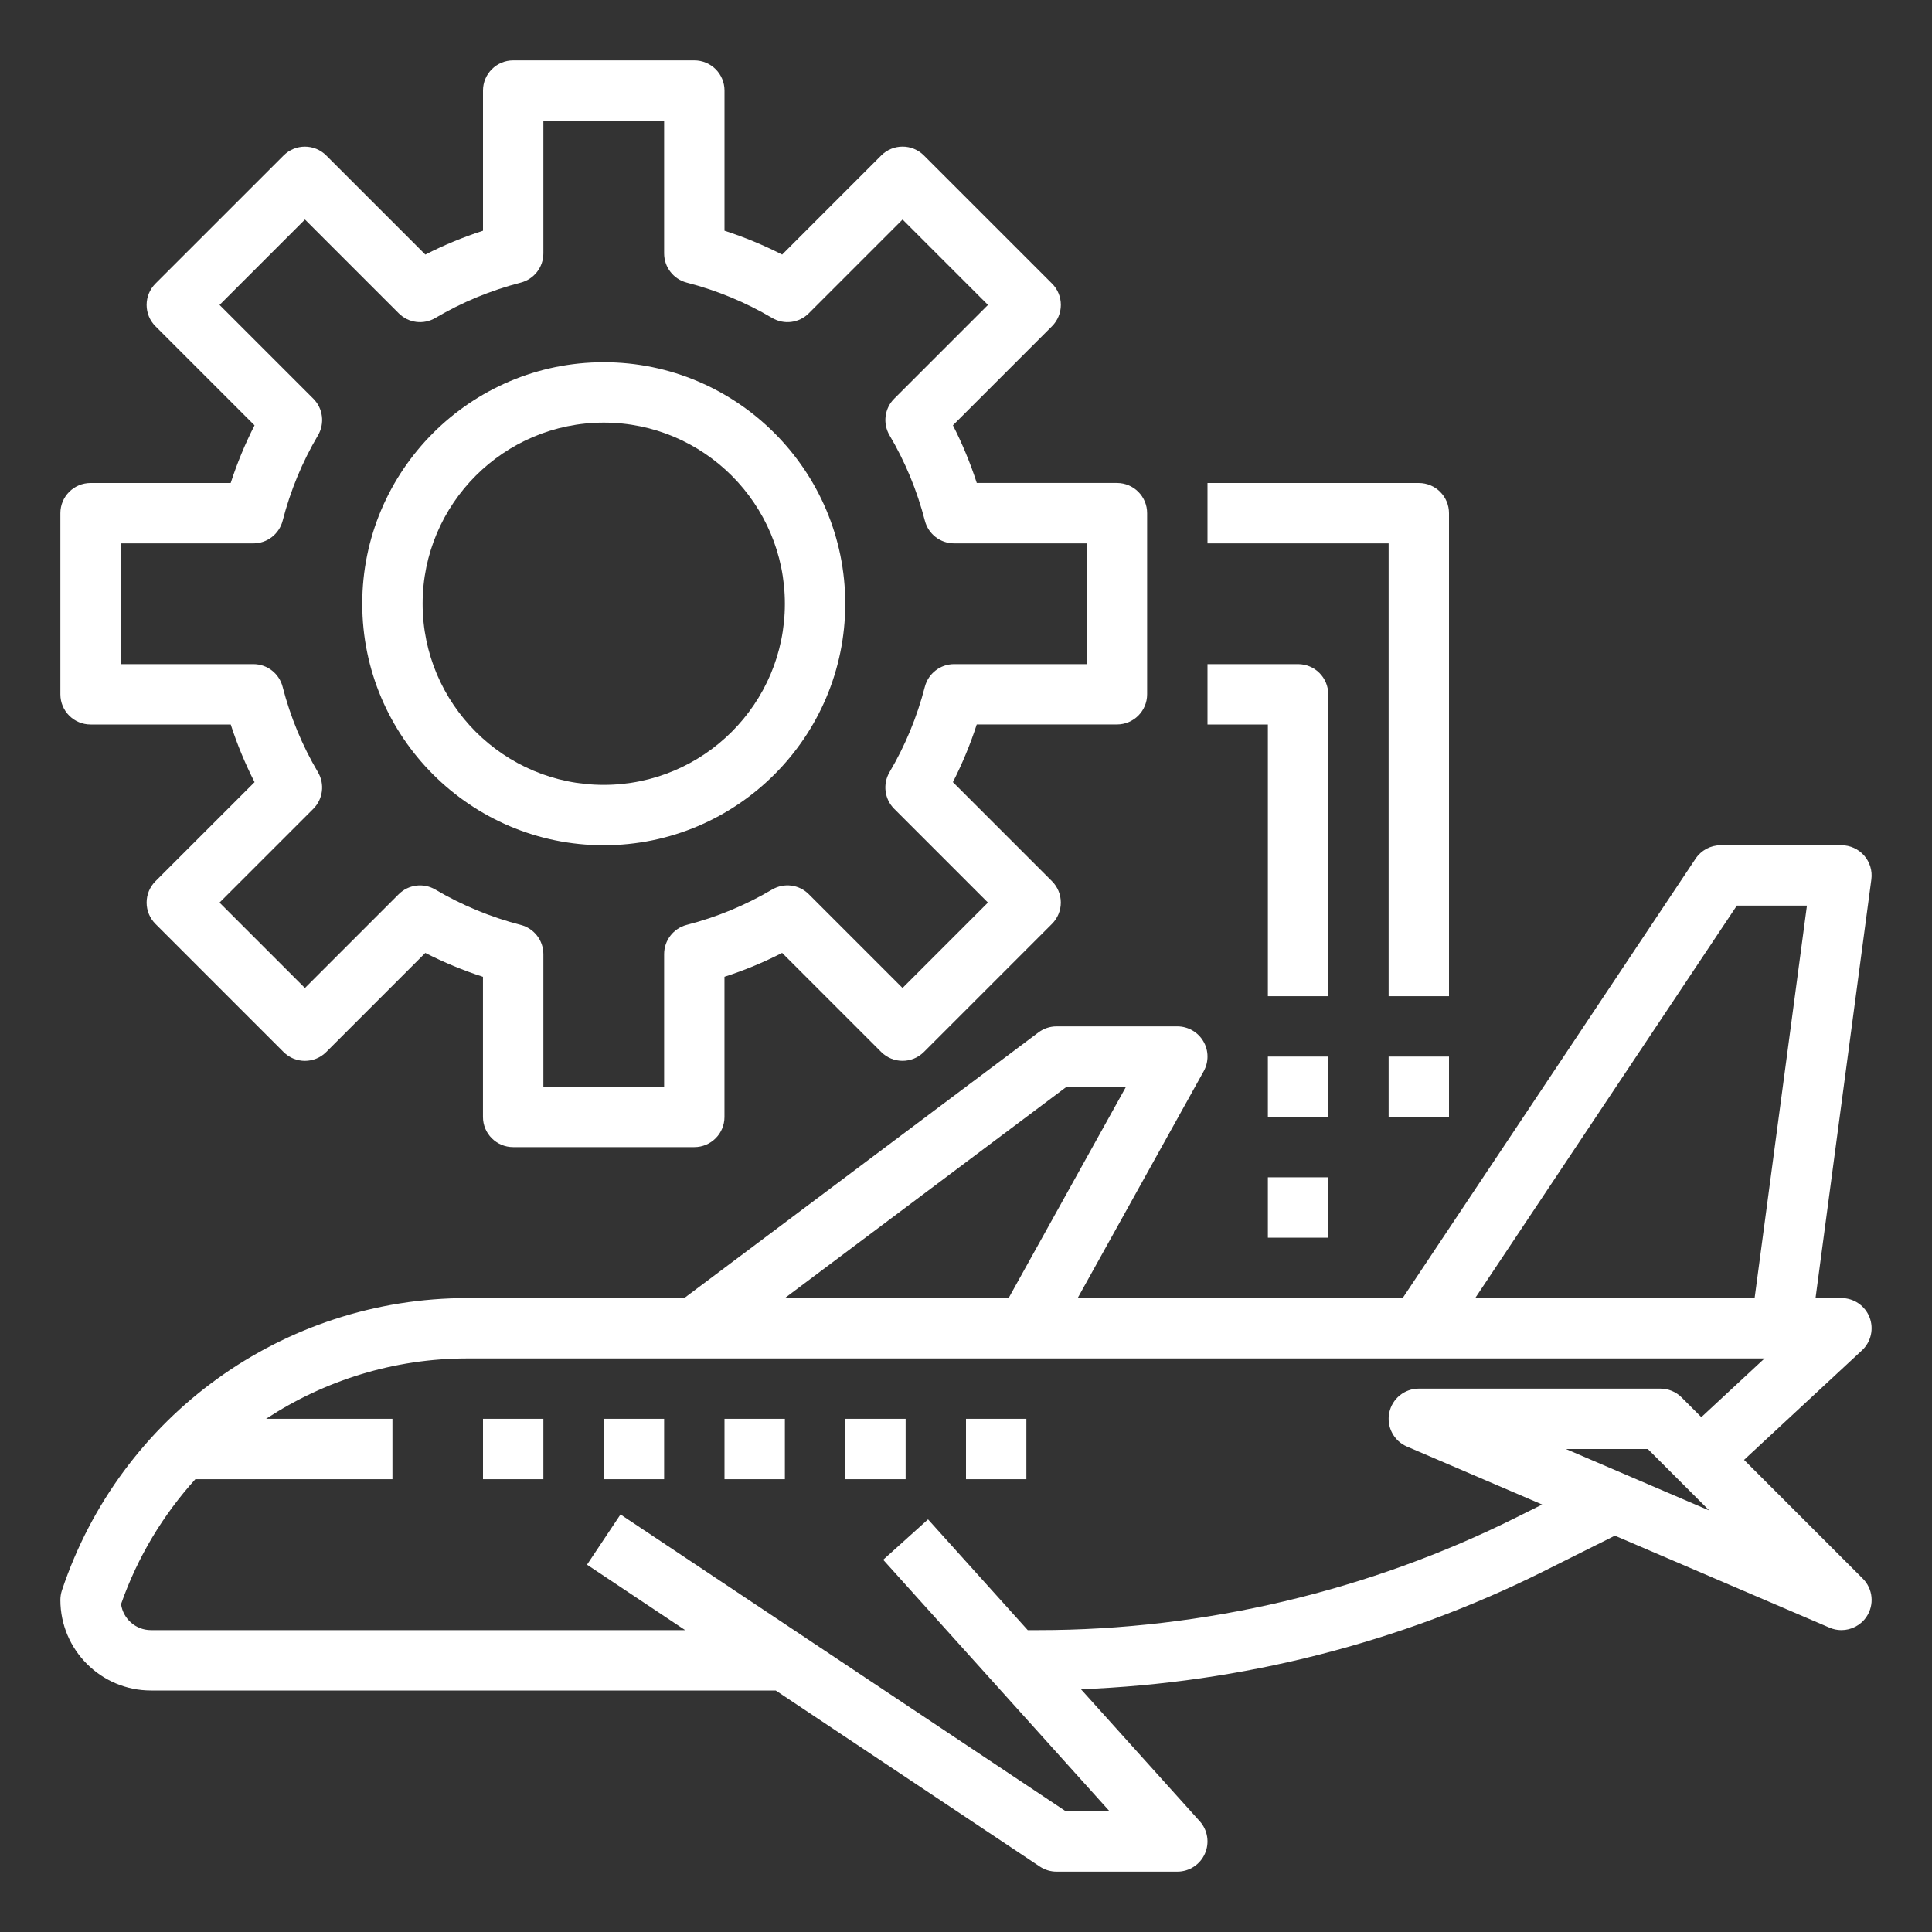 <svg width="64" height="64" viewBox="0 0 64 64" fill="none" xmlns="http://www.w3.org/2000/svg">
<rect x="0" y="0" width="64" height="64" fill="#333333" stroke="none"/>
<path d="M20 28C24.411 28 28 24.411 28 20C28 15.589 24.411 12 20 12C15.589 12 12 15.589 12 20C12 24.411 15.589 28 20 28ZM20 14C23.309 14 26 16.691 26 20C26 23.309 23.309 26 20 26C16.691 26 14 23.309 14 20C14 16.691 16.691 14 20 14Z" fill="white"/>
<path d="M3 24H7.643C7.856 24.658 8.12 25.296 8.433 25.91L5.15 29.192C4.962 29.38 4.857 29.634 4.857 29.899C4.857 30.164 4.962 30.419 5.15 30.606L9.393 34.849C9.784 35.24 10.416 35.24 10.807 34.849L14.089 31.567C14.703 31.881 15.341 32.145 15.999 32.358V37C15.999 37.552 16.446 38 16.999 38H22.999C23.552 38 23.999 37.552 23.999 37V32.357C24.656 32.145 25.295 31.88 25.909 31.566L29.191 34.848C29.582 35.239 30.214 35.239 30.605 34.848L34.848 30.605C35.036 30.417 35.141 30.163 35.141 29.898C35.141 29.633 35.036 29.378 34.848 29.191L31.566 25.909C31.879 25.295 32.143 24.657 32.356 23.999H37C37.553 23.999 38 23.551 38 22.999V16.999C38 16.447 37.553 15.999 37 15.999H32.357C32.144 15.341 31.88 14.703 31.567 14.089L34.849 10.807C35.037 10.619 35.142 10.365 35.142 10.1C35.142 9.835 35.037 9.58 34.849 9.393L30.606 5.15C30.215 4.759 29.583 4.759 29.192 5.15L25.91 8.433C25.297 8.12 24.658 7.855 24 7.643V3C24 2.448 23.553 2 23 2H17C16.447 2 16 2.448 16 3V7.643C15.342 7.855 14.703 8.12 14.09 8.433L10.808 5.151C10.417 4.76 9.785 4.76 9.394 5.151L5.15 9.394C4.962 9.582 4.857 9.836 4.857 10.101C4.857 10.366 4.962 10.621 5.15 10.808L8.432 14.09C8.119 14.704 7.855 15.342 7.642 16H3C2.447 16 2 16.448 2 17V23C2 23.552 2.447 24 3 24ZM4 18H8.394C8.85 18 9.248 17.691 9.363 17.25C9.62 16.253 10.013 15.302 10.533 14.422C10.764 14.029 10.701 13.529 10.379 13.207L7.273 10.101L10.102 7.272L13.208 10.378C13.53 10.702 14.032 10.765 14.424 10.532C15.303 10.013 16.254 9.619 17.251 9.362C17.691 9.248 18 8.85 18 8.394V4H22V8.394C22 8.85 22.309 9.248 22.75 9.362C23.747 9.619 24.698 10.012 25.577 10.532C25.971 10.765 26.472 10.702 26.793 10.378L29.899 7.272L32.728 10.101L29.622 13.207C29.3 13.529 29.236 14.03 29.468 14.422C29.988 15.302 30.381 16.253 30.638 17.25C30.752 17.691 31.15 18 31.606 18H36V22H31.606C31.15 22 30.752 22.309 30.637 22.75C30.38 23.747 29.987 24.698 29.467 25.578C29.236 25.971 29.299 26.471 29.621 26.793L32.727 29.899L29.898 32.728L26.792 29.622C26.471 29.299 25.97 29.236 25.576 29.468C24.696 29.988 23.745 30.382 22.749 30.638C22.309 30.752 22 31.151 22 31.607V36H18V31.607C18 31.151 17.691 30.753 17.25 30.639C16.254 30.382 15.303 29.988 14.423 29.469C14.031 29.237 13.529 29.3 13.207 29.623L10.101 32.729L7.272 29.9L10.378 26.794C10.7 26.472 10.764 25.971 10.532 25.579C10.012 24.699 9.619 23.748 9.362 22.751C9.248 22.309 8.85 22 8.394 22H4V18Z" fill="white"/>
<path d="M5 56H25.697L34.445 61.832C34.609 61.941 34.803 62 35 62H39C39.395 62 39.753 61.768 39.913 61.407C40.074 61.046 40.008 60.625 39.743 60.331L35.808 55.958C41.116 55.755 46.39 54.422 51.142 52.047L53.495 50.871L60.607 53.919C60.733 53.974 60.867 54 61 54C61.323 54 61.637 53.843 61.828 53.561C62.097 53.164 62.046 52.632 61.707 52.293L57.774 48.36L61.68 44.733C61.981 44.453 62.08 44.017 61.93 43.634C61.78 43.252 61.411 43 61 43H60.142L61.991 29.132C62.029 28.846 61.942 28.558 61.752 28.341C61.563 28.125 61.288 28 61 28H57C56.666 28 56.354 28.167 56.168 28.445L46.465 43H35.699L39.874 35.486C40.046 35.176 40.042 34.798 39.862 34.493C39.683 34.188 39.354 34 39 34H35C34.783 34 34.573 34.07 34.4 34.2L22.667 43H15.486C9.382 43 3.982 46.892 2.051 52.684C2.018 52.786 2 52.893 2 53C2 54.654 3.346 56 5 56ZM51.872 48H54.586L55.626 49.041L55.627 49.042L56.621 50.036L51.872 48ZM57.535 30H59.857L58.124 43H48.868L57.535 30ZM35.333 36H37.301L33.412 43H26L35.333 36ZM6.472 49H13V47H8.814C10.75 45.729 13.05 45 15.486 45H58.453L56.359 46.945L55.707 46.293C55.52 46.105 55.266 46 55 46H47C46.525 46 46.116 46.334 46.021 46.799C45.925 47.264 46.17 47.732 46.607 47.919L51.086 49.839L50.247 50.258C45.351 52.706 39.87 54 34.397 54H34.045L30.743 50.331L29.257 51.669L30.156 52.668L32.856 55.668L32.857 55.669L36.755 60H35.303L26.555 54.168L20.555 50.168L19.446 51.832L22.697 54H5C4.495 54 4.077 53.625 4.01 53.138C4.558 51.573 5.406 50.178 6.472 49Z" fill="white"/>
<path d="M18 47H16V49H18V47Z" fill="white"/>
<path d="M22 47H20V49H22V47Z" fill="white"/>
<path d="M26 47H24V49H26V47Z" fill="white"/>
<path d="M30 47H28V49H30V47Z" fill="white"/>
<path d="M34 47H32V49H34V47Z" fill="white"/>
<path d="M46 33H48V17C48 16.448 47.553 16 47 16H40V18H46V33Z" fill="white"/>
<path d="M48 35H46V37H48V35Z" fill="white"/>
<path d="M42 33H44V23C44 22.448 43.553 22 43 22H40V24H42V33Z" fill="white"/>
<path d="M44 35H42V37H44V35Z" fill="white"/>
<path d="M44 39H42V41H44V39Z" fill="white"/>
</svg>

